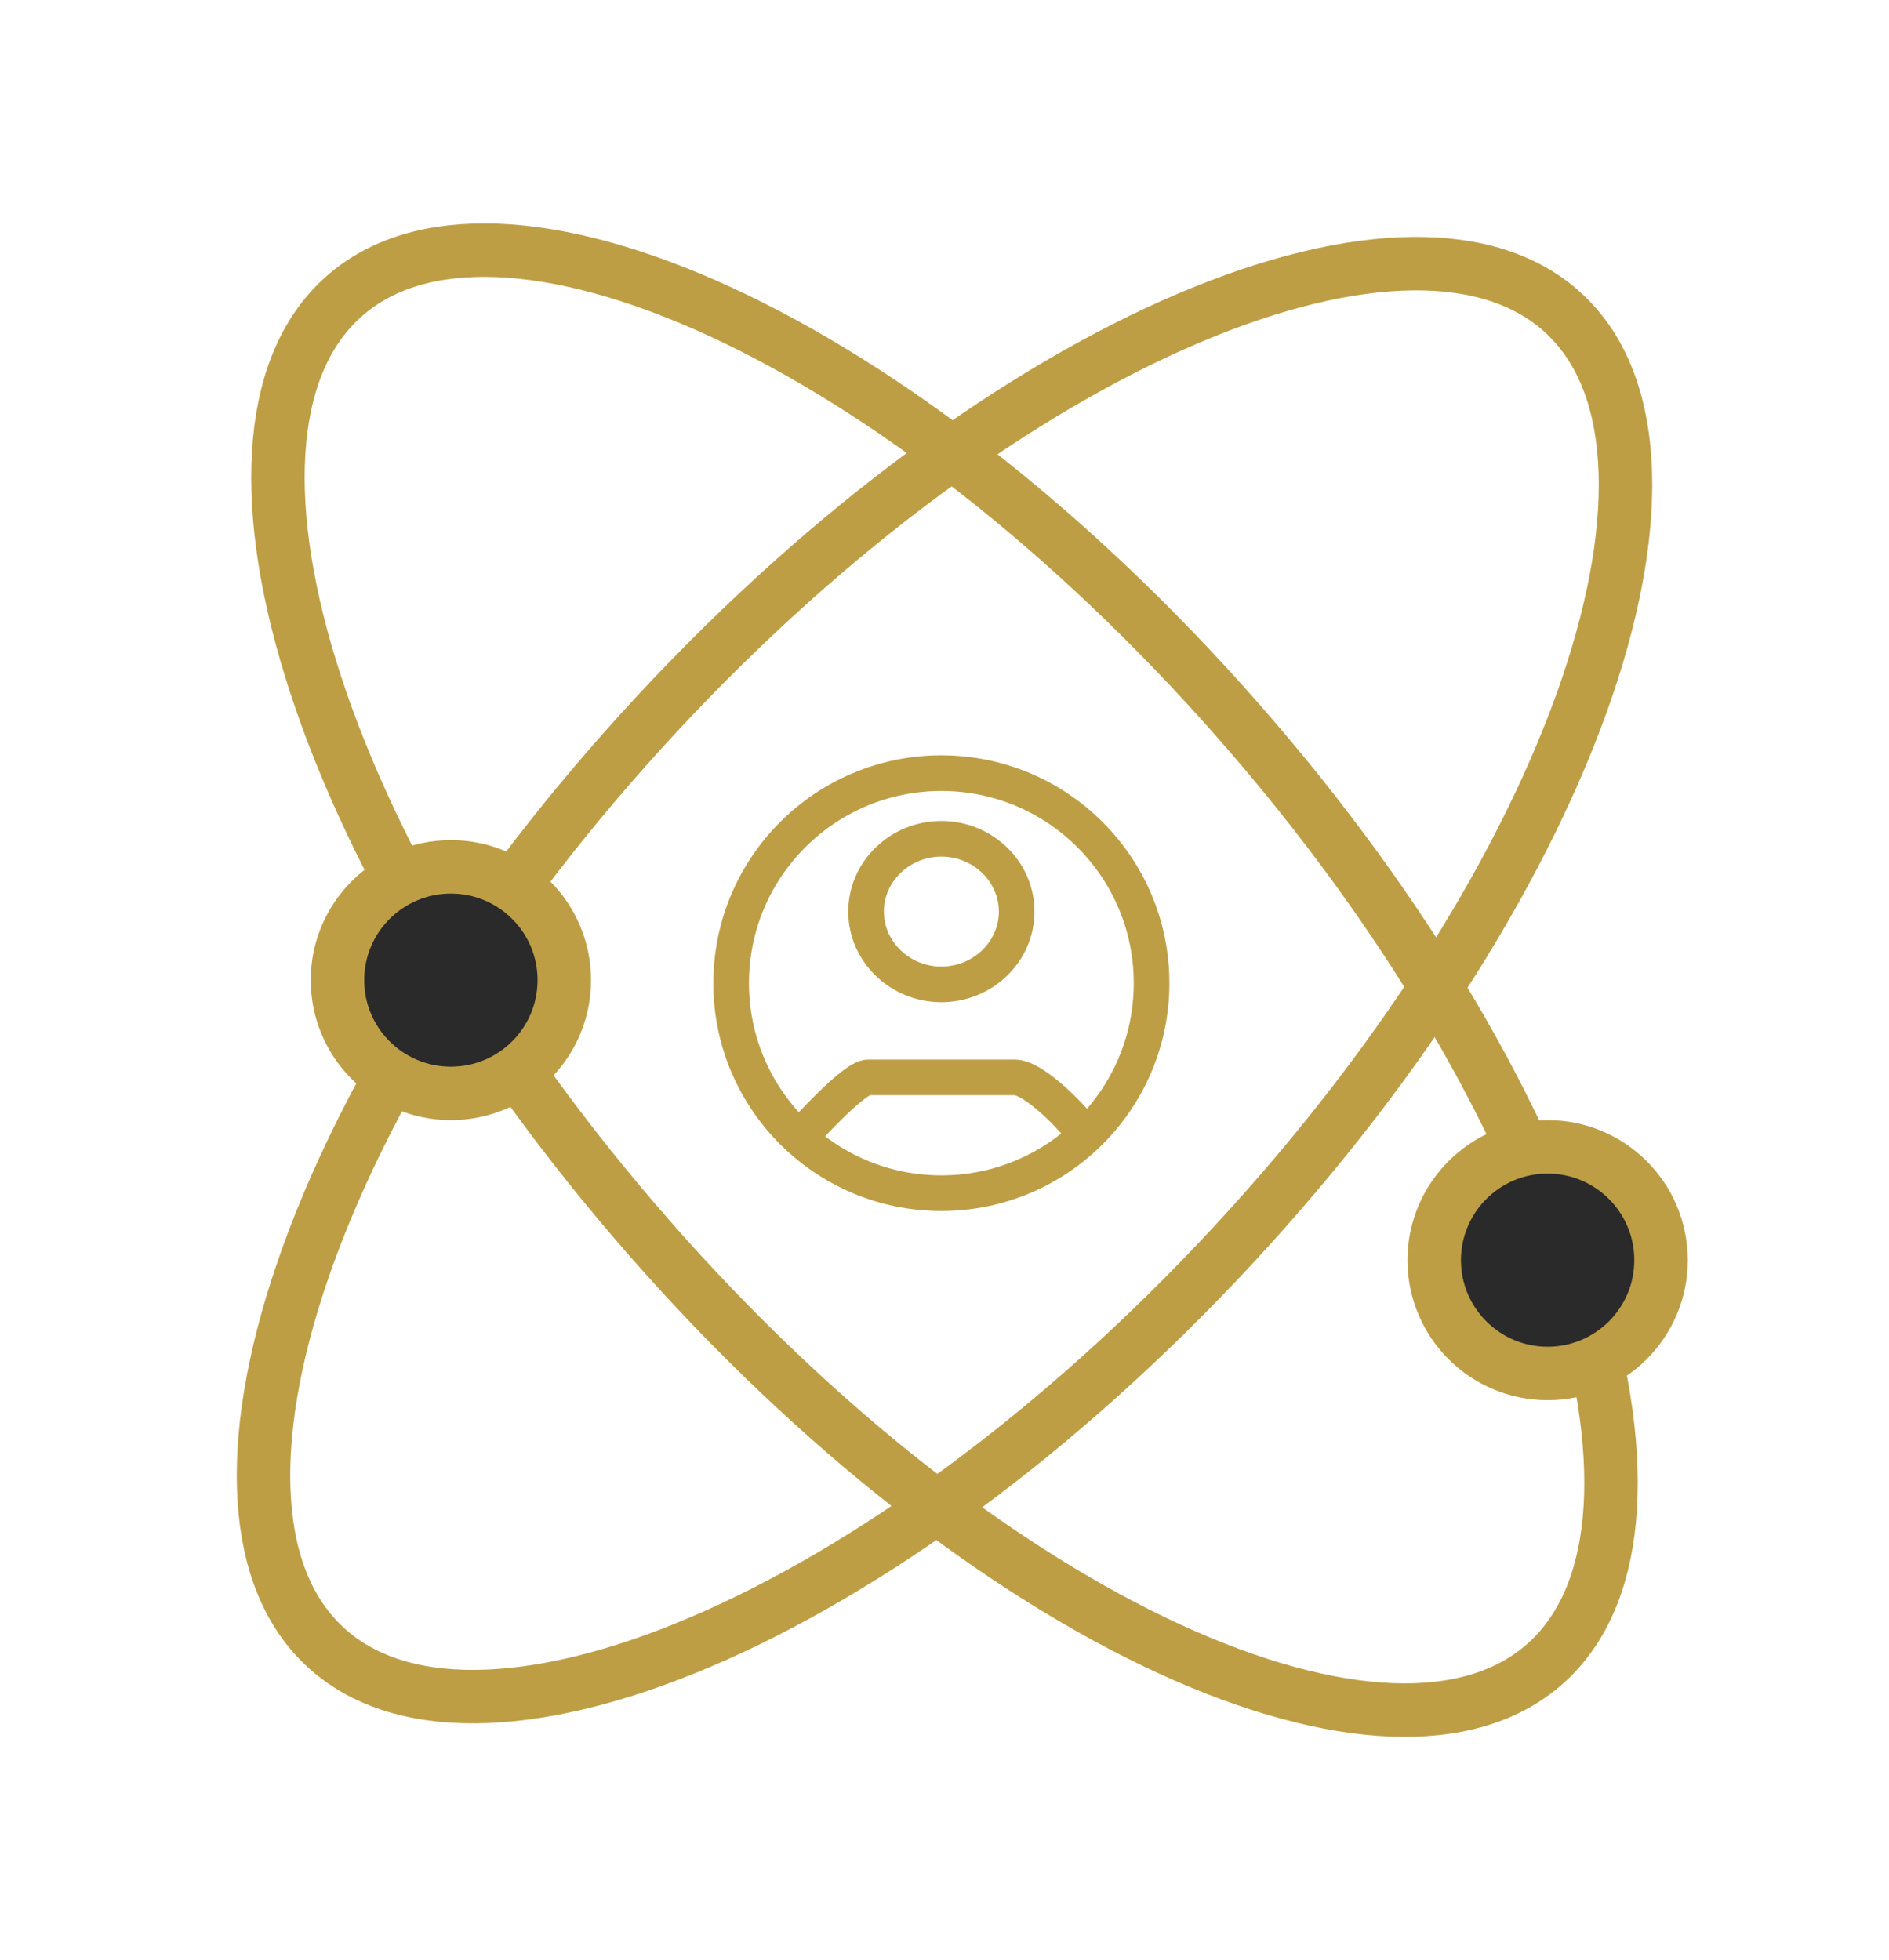 <svg width="106" height="110" viewBox="0 0 106 110" fill="none" xmlns="http://www.w3.org/2000/svg">
<path d="M69.124 69.952C59.354 80.47 48.65 88.169 39.294 92.148C34.615 94.138 30.339 95.17 26.725 95.205C23.123 95.241 20.267 94.29 18.245 92.415C16.223 90.54 15.062 87.766 14.829 84.174C14.595 80.57 15.306 76.233 16.944 71.423C20.219 61.805 27.106 50.566 36.876 40.048C46.646 29.53 57.35 21.831 66.706 17.852C71.385 15.862 75.661 14.831 79.275 14.795C82.877 14.759 85.733 15.71 87.755 17.585C89.777 19.46 90.938 22.234 91.171 25.827C91.405 29.43 90.694 33.767 89.056 38.578C85.781 48.195 78.894 59.434 69.124 69.952Z" stroke="#BE9E45" stroke-width="3"/>
<path d="M69.549 40.521C79.01 51.317 85.569 62.751 88.563 72.459C90.061 77.315 90.646 81.671 90.308 85.266C89.971 88.85 88.73 91.589 86.654 93.405C84.578 95.221 81.696 96.088 78.096 95.949C74.485 95.809 70.241 94.654 65.621 92.529C56.385 88.281 45.908 80.275 36.447 69.479C26.986 58.683 20.428 47.249 17.434 37.541C15.936 32.685 15.351 28.329 15.689 24.734C16.026 21.15 17.267 18.411 19.343 16.595C21.419 14.779 24.3 13.912 27.901 14.051C31.512 14.191 35.756 15.346 40.376 17.471C49.612 21.719 60.089 29.725 69.549 40.521Z" stroke="#BE9E45" stroke-width="3"/>
<path d="M31.665 55C31.665 58.51 28.817 61.357 25.301 61.357C21.785 61.357 18.937 58.51 18.937 55C18.937 51.49 21.785 48.643 25.301 48.643C28.817 48.643 31.665 51.49 31.665 55Z" fill="#2A2A2A" stroke="#BE9E45" stroke-width="3"/>
<path d="M93.208 70.714C93.208 74.224 90.36 77.072 86.844 77.072C83.328 77.072 80.48 74.224 80.48 70.714C80.48 67.205 83.328 64.357 86.844 64.357C90.36 64.357 93.208 67.205 93.208 70.714Z" fill="#2A2A2A" stroke="#BE9E45" stroke-width="3"/>
<path d="M44.714 64.01C45.281 63.376 47.935 60.458 48.713 60.458H56.936C58.063 60.458 60.364 62.877 60.934 63.729M64.62 55.171C64.62 61.68 59.339 66.956 52.824 66.956C46.309 66.956 41.028 61.68 41.028 55.171C41.028 48.662 46.309 43.385 52.824 43.385C59.339 43.385 64.62 48.662 64.62 55.171ZM57.05 51.154C57.05 48.905 55.15 47.068 52.824 47.068C50.499 47.068 48.599 48.905 48.599 51.154C48.599 53.402 50.499 55.239 52.824 55.239C55.15 55.239 57.05 53.402 57.05 51.154Z" stroke="#BE9E45" stroke-width="2"/>
</svg>
